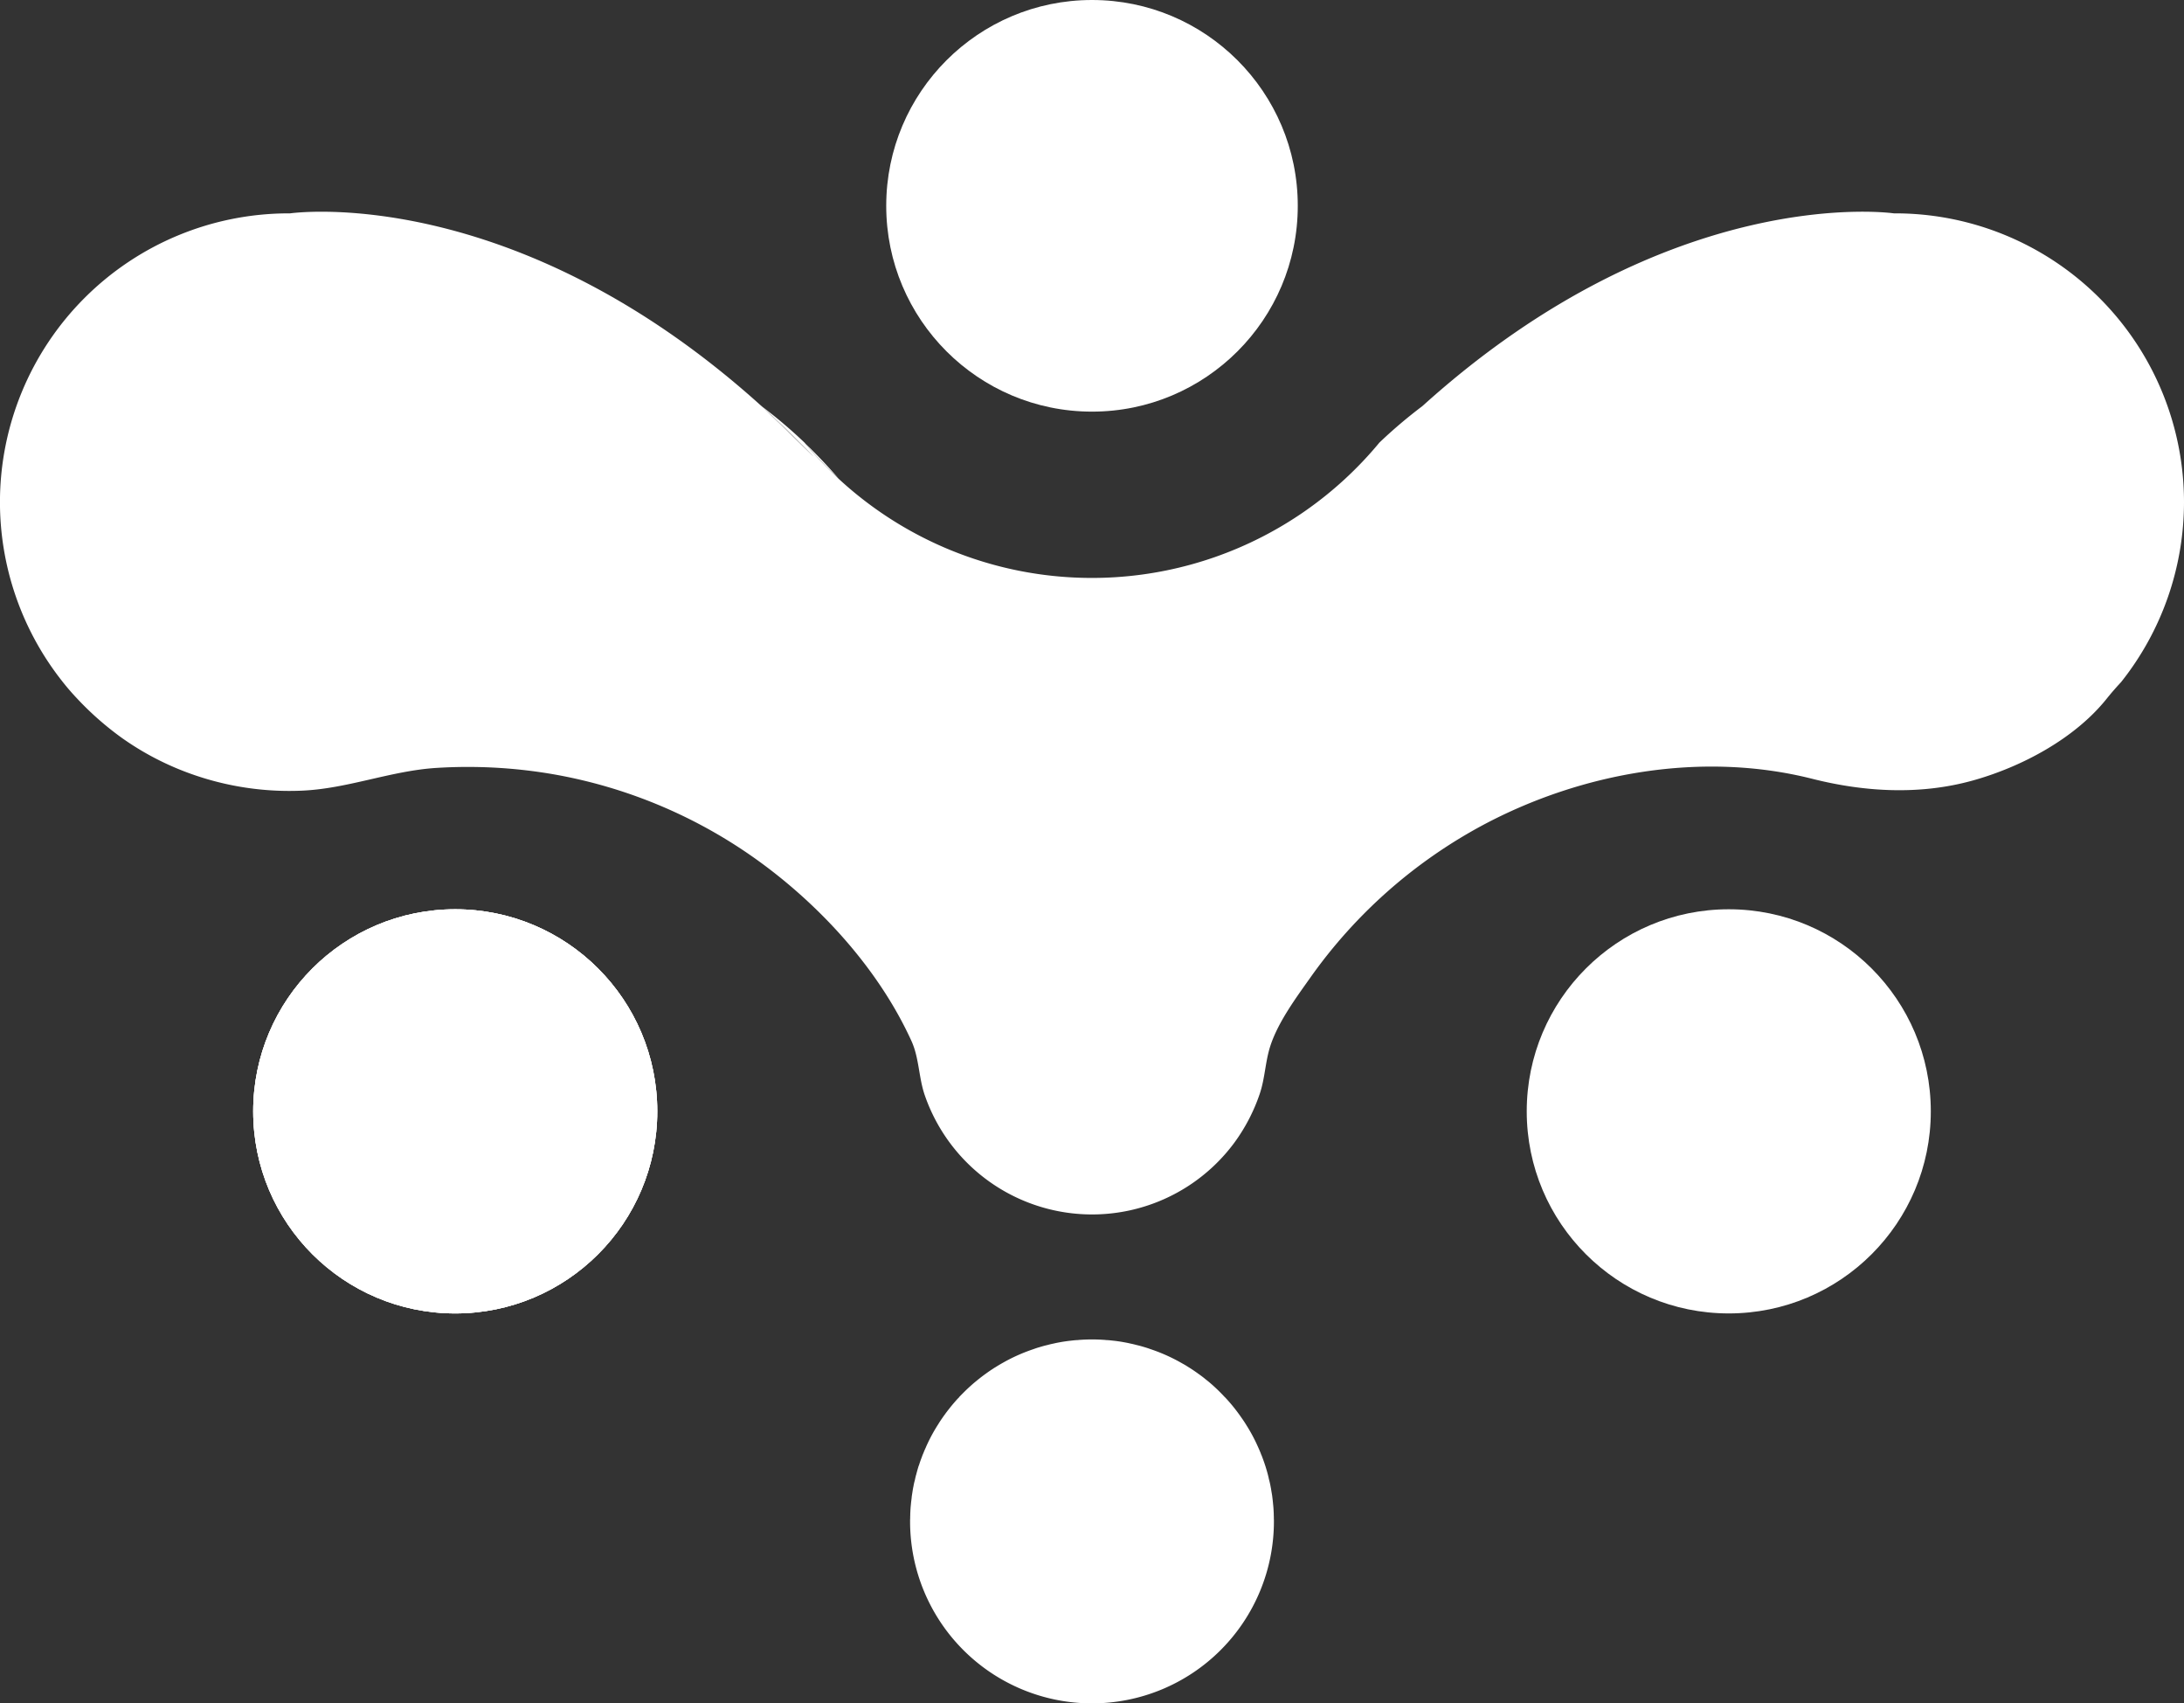 <svg id="Group_104010" data-name="Group 104010" xmlns="http://www.w3.org/2000/svg" width="917.9" height="715.744" viewBox="0 0 917.9 715.744">
  <rect x="0" y="0" width="917.9" height="715.744" fill="#333333" stroke="none"/>
  <ellipse id="Ellipse_81" data-name="Ellipse 81" cx="86.483" cy="86.483" rx="86.483" ry="86.483" transform="translate(372.467)" fill="#fff"/>
  <path id="Path_209" data-name="Path 209" d="M278.131,1375.984a76.456,76.456,0,0,1-152.912,0c0-.455,0-.87.039-1.285v-.415a8.064,8.064,0,0,1,.03-.83c0-.494,0-.949.04-1.394.039-1.1.119-2.154.227-3.173.079-.909.188-1.769.306-2.678a12.767,12.767,0,0,1,.148-1.285l.336-2.145c.079-.455.158-.948.267-1.4a22.135,22.135,0,0,1,.6-2.678c.119-.6.267-1.235.415-1.849a2.956,2.956,0,0,1,.148-.483c.306-1.206.642-2.412,1.018-3.628.079-.148.119-.335.2-.483.336-1.1.712-2.154,1.127-3.213a15.79,15.79,0,0,1,.682-1.729c.3-.791.643-1.591,1.018-2.383.227-.562.484-1.125.751-1.688a68.9,68.9,0,0,1,4.487-8.114c.642-1.058,1.324-2.074,2.036-3.053a1.883,1.883,0,0,1,.346-.5c.791-1.126,1.621-2.224,2.49-3.28a.182.182,0,0,1,.109-.148c.87-1.1,1.739-2.115,2.678-3.173a13.8,13.8,0,0,1,1.057-1.087v-.039l.04-.04v-.04c.6-.642,1.166-1.205,1.769-1.809.978-.979,2-1.966,3.054-2.9.988-.91,2.036-1.77,3.064-2.6a1.243,1.243,0,0,1,.336-.267c1.018-.83,2.075-1.62,3.133-2.382s2.075-1.464,3.162-2.145a1.957,1.957,0,0,1,.534-.335c1.057-.684,2.144-1.325,3.281-1.968a72.552,72.552,0,0,1,13.045-5.811c.8-.3,1.591-.562,2.421-.791,1.087-.336,2.184-.643,3.321-.9.86-.229,1.729-.455,2.6-.613.563-.148,1.127-.257,1.7-.375.6-.11,1.245-.229,1.848-.336,1.206-.189,2.451-.376,3.656-.5.978-.108,1.957-.228,2.945-.257.672-.079,1.354-.119,2.075-.158,1.275-.069,2.6-.109,3.913-.109s2.649.04,3.923.109c.721.039,1.4.079,2.075.158.988.029,1.967.148,2.945.257,1.206.119,2.451.306,3.656.5.6.107,1.245.226,1.848.336.573.118,1.136.227,1.7.375.87.158,1.739.385,2.6.613,1.136.256,2.233.563,3.32.9.791.229,1.621.494,2.421.791a72.685,72.685,0,0,1,13.579,6.117c.83.445,1.66.939,2.451,1.463,1.433.869,2.866,1.857,4.22,2.836,1.057.752,2.075,1.5,3.054,2.332.909.682,1.779,1.434,2.609,2.154a75.654,75.654,0,0,1,5.465,5.356h.04a71.217,71.217,0,0,1,6.789,8.411c.751,1.057,1.473,2.115,2.155,3.241a69.315,69.315,0,0,1,4.3,7.846l.672,1.474c.454,1.017.909,2.035,1.285,3.093a3.954,3.954,0,0,1,.267.6c.484,1.284.978,2.6,1.393,3.924l.119.335c.415,1.364.83,2.719,1.166,4.111.109.455.227.91.3,1.365a32.782,32.782,0,0,1,.761,3.389,7.694,7.694,0,0,1,.148.8l.454,2.709.109.908c.119.939.227,1.928.307,2.866.109,1.019.188,2.075.227,3.173.039.444.039.9.039,1.394a8.031,8.031,0,0,1,.03.83v.415C278.131,1375.114,278.131,1375.529,278.131,1375.984Z" transform="translate(257.275 -736.689)" fill="#fff"/>
  <g id="Group_102" data-name="Group 102" transform="translate(106.414 90.547)">
    <ellipse id="Ellipse_82" data-name="Ellipse 82" cx="84.913" cy="84.913" rx="84.913" ry="84.913" transform="translate(0 291.525)" fill="#fff"/>
    <ellipse id="Ellipse_83" data-name="Ellipse 83" cx="84.913" cy="84.913" rx="84.913" ry="84.913" transform="translate(0 291.525)" fill="#fff"/>
    <path id="Path_210" data-name="Path 210" d="M134.783,1276.218a156.165,156.165,0,0,1-14.023-14.795C125.642,1266.137,130.356,1271.088,134.783,1276.218Z" transform="translate(111.254 -1165.652)" fill="#fff"/>
    <ellipse id="Ellipse_84" data-name="Ellipse 84" cx="84.913" cy="84.913" rx="84.913" ry="84.913" transform="translate(0 291.525)" fill="#fff"/>
    <path id="Path_211" data-name="Path 211" d="M98.8,1251.732" transform="translate(-83.824 -1251.732)" fill="#fff"/>
    <path id="Path_212" data-name="Path 212" d="M140.721,1281.028,118.93,1259.86C126.124,1266.4,133.4,1273.429,140.721,1281.028Z" transform="translate(94.999 -1179.536)" fill="#fff"/>
  </g>
  <ellipse id="Ellipse_85" data-name="Ellipse 85" cx="84.913" cy="84.913" rx="84.913" ry="84.913" transform="translate(641.661 382.072)" fill="#fff"/>
  <path id="Path_213" data-name="Path 213" d="M1004.415,1373.627A121.533,121.533,0,0,1,978,1449.189c-2.115,2.283-4.151,4.6-6.1,7.036-13.48,16.841-35.9,28.688-56.311,34.362-22.117,6.146-45.361,4.842-67.448-.742C802,1478.2,751.254,1487.108,709.6,1509.385a210.721,210.721,0,0,0-72.3,63.908c-6.1,8.619-13.569,18.688-16.87,28.779-2.164,6.621-2.233,13.667-4.516,20.309a76.058,76.058,0,0,1-10.5,20.21,74.384,74.384,0,0,1-130.262-19.854c-2.54-7.422-2.332-15.605-5.554-22.682-13.341-29.3-36.891-55.44-62.6-74.444a208.5,208.5,0,0,0-87.8-37.642,211.1,211.1,0,0,0-49.1-2.7c-19.221,1.166-37.376,8.736-56.686,9.565a122.79,122.79,0,0,1-53.237-9.634,119.541,119.541,0,0,1-22.473-12.552,128.363,128.363,0,0,1-18.688-16.425c-2.154-2.271-4.18-4.6-6.1-7.036a121.531,121.531,0,0,1-26.416-75.562,121.376,121.376,0,0,1,121.367-121.368h.573s93.2-13.656,197.918,80.8a5.994,5.994,0,0,1,.484.415l21.791,21.168c-7.323-7.6-14.6-14.626-21.791-21.168a200.2,200.2,0,0,1,17.848,15.16c.079.078.119.158.237.286a161.863,161.863,0,0,0,14.063,14.873,156.792,156.792,0,0,0,227.061-14.962c.04-.039.079-.119.158-.2a204.326,204.326,0,0,1,18.095-15.367,1.571,1.571,0,0,1,.237-.208c104.715-94.457,197.918-80.8,197.918-80.8h.573A121.376,121.376,0,0,1,1004.415,1373.627Z" transform="translate(-86.515 -1162.603)" fill="#fff"/>
</svg>
